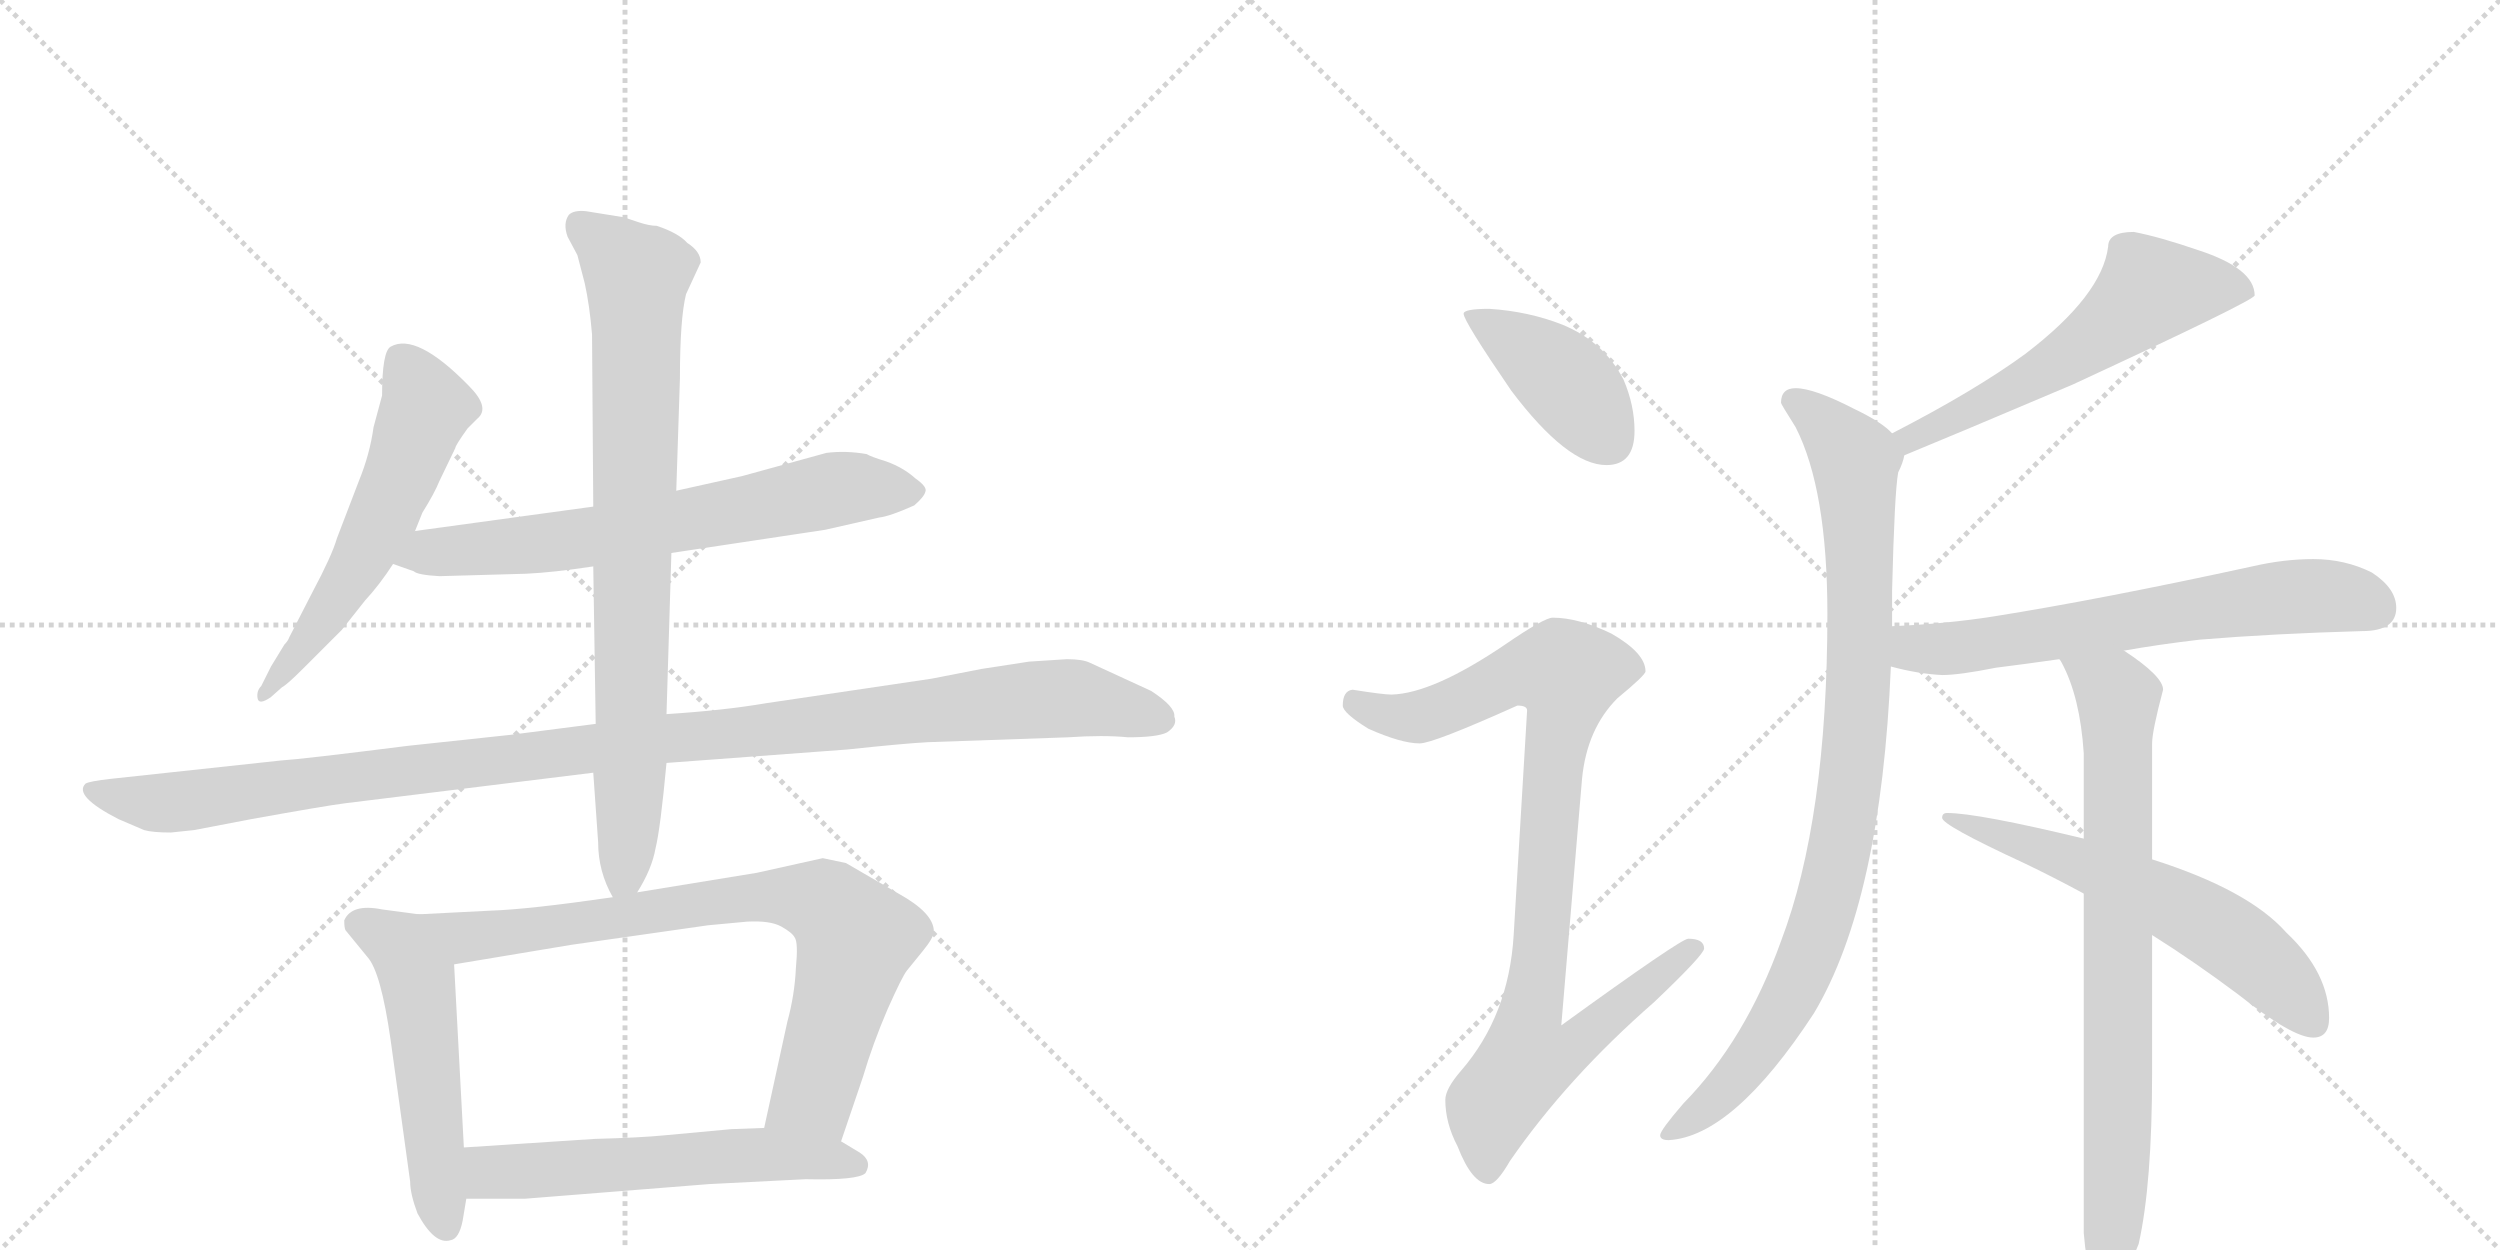<svg version="1.1" viewBox="0 0 2048 1024" xmlns="http://www.w3.org/2000/svg">
  <g stroke="lightgray" stroke-dasharray="1,1" stroke-width="1" transform="scale(4, 4)">
    <line x1="0" y1="0" x2="256" y2="256"></line>
    <line x1="256" y1="0" x2="0" y2="256"></line>
    <line x1="128" y1="0" x2="128" y2="256"></line>
    <line x1="0" y1="128" x2="256" y2="128"></line>
    <line x1="256" y1="0" x2="512" y2="256"></line>
    <line x1="512" y1="0" x2="256" y2="256"></line>
    <line x1="384" y1="0" x2="384" y2="256"></line>
    <line x1="256" y1="128" x2="512" y2="128"></line>
  </g>
<g transform="scale(1, -1) translate(0, -850)">
   <style type="text/css">
    @keyframes keyframes0 {
      from {
       stroke: black;
       stroke-dashoffset: 573;
       stroke-width: 128;
       }
       65% {
       animation-timing-function: step-end;
       stroke: black;
       stroke-dashoffset: 0;
       stroke-width: 128;
       }
       to {
       stroke: black;
       stroke-width: 1024;
       }
       }
       #make-me-a-hanzi-animation-0 {
         animation: keyframes0 0.716s both;
         animation-delay: 0s;
         animation-timing-function: linear;
       }
    @keyframes keyframes1 {
      from {
       stroke: black;
       stroke-dashoffset: 681;
       stroke-width: 128;
       }
       69% {
       animation-timing-function: step-end;
       stroke: black;
       stroke-dashoffset: 0;
       stroke-width: 128;
       }
       to {
       stroke: black;
       stroke-width: 1024;
       }
       }
       #make-me-a-hanzi-animation-1 {
         animation: keyframes1 0.804s both;
         animation-delay: 0.716s;
         animation-timing-function: linear;
       }
    @keyframes keyframes2 {
      from {
       stroke: black;
       stroke-dashoffset: 1139;
       stroke-width: 128;
       }
       79% {
       animation-timing-function: step-end;
       stroke: black;
       stroke-dashoffset: 0;
       stroke-width: 128;
       }
       to {
       stroke: black;
       stroke-width: 1024;
       }
       }
       #make-me-a-hanzi-animation-2 {
         animation: keyframes2 1.177s both;
         animation-delay: 1.521s;
         animation-timing-function: linear;
       }
    @keyframes keyframes3 {
      from {
       stroke: black;
       stroke-dashoffset: 821;
       stroke-width: 128;
       }
       73% {
       animation-timing-function: step-end;
       stroke: black;
       stroke-dashoffset: 0;
       stroke-width: 128;
       }
       to {
       stroke: black;
       stroke-width: 1024;
       }
       }
       #make-me-a-hanzi-animation-3 {
         animation: keyframes3 0.918s both;
         animation-delay: 2.697s;
         animation-timing-function: linear;
       }
    @keyframes keyframes4 {
      from {
       stroke: black;
       stroke-dashoffset: 530;
       stroke-width: 128;
       }
       63% {
       animation-timing-function: step-end;
       stroke: black;
       stroke-dashoffset: 0;
       stroke-width: 128;
       }
       to {
       stroke: black;
       stroke-width: 1024;
       }
       }
       #make-me-a-hanzi-animation-4 {
         animation: keyframes4 0.681s both;
         animation-delay: 3.616s;
         animation-timing-function: linear;
       }
    @keyframes keyframes5 {
      from {
       stroke: black;
       stroke-dashoffset: 795;
       stroke-width: 128;
       }
       72% {
       animation-timing-function: step-end;
       stroke: black;
       stroke-dashoffset: 0;
       stroke-width: 128;
       }
       to {
       stroke: black;
       stroke-width: 1024;
       }
       }
       #make-me-a-hanzi-animation-5 {
         animation: keyframes5 0.897s both;
         animation-delay: 4.297s;
         animation-timing-function: linear;
       }
    @keyframes keyframes6 {
      from {
       stroke: black;
       stroke-dashoffset: 579;
       stroke-width: 128;
       }
       65% {
       animation-timing-function: step-end;
       stroke: black;
       stroke-dashoffset: 0;
       stroke-width: 128;
       }
       to {
       stroke: black;
       stroke-width: 1024;
       }
       }
       #make-me-a-hanzi-animation-6 {
         animation: keyframes6 0.721s both;
         animation-delay: 5.194s;
         animation-timing-function: linear;
       }
    @keyframes keyframes7 {
      from {
       stroke: black;
       stroke-dashoffset: 412;
       stroke-width: 128;
       }
       57% {
       animation-timing-function: step-end;
       stroke: black;
       stroke-dashoffset: 0;
       stroke-width: 128;
       }
       to {
       stroke: black;
       stroke-width: 1024;
       }
       }
       #make-me-a-hanzi-animation-7 {
         animation: keyframes7 0.585s both;
         animation-delay: 5.915s;
         animation-timing-function: linear;
       }
    @keyframes keyframes8 {
      from {
       stroke: black;
       stroke-dashoffset: 926;
       stroke-width: 128;
       }
       75% {
       animation-timing-function: step-end;
       stroke: black;
       stroke-dashoffset: 0;
       stroke-width: 128;
       }
       to {
       stroke: black;
       stroke-width: 1024;
       }
       }
       #make-me-a-hanzi-animation-8 {
         animation: keyframes8 1.004s both;
         animation-delay: 6.5s;
         animation-timing-function: linear;
       }
    @keyframes keyframes9 {
      from {
       stroke: black;
       stroke-dashoffset: 575;
       stroke-width: 128;
       }
       65% {
       animation-timing-function: step-end;
       stroke: black;
       stroke-dashoffset: 0;
       stroke-width: 128;
       }
       to {
       stroke: black;
       stroke-width: 1024;
       }
       }
       #make-me-a-hanzi-animation-9 {
         animation: keyframes9 0.718s both;
         animation-delay: 7.504s;
         animation-timing-function: linear;
       }
    @keyframes keyframes10 {
      from {
       stroke: black;
       stroke-dashoffset: 928;
       stroke-width: 128;
       }
       75% {
       animation-timing-function: step-end;
       stroke: black;
       stroke-dashoffset: 0;
       stroke-width: 128;
       }
       to {
       stroke: black;
       stroke-width: 1024;
       }
       }
       #make-me-a-hanzi-animation-10 {
         animation: keyframes10 1.005s both;
         animation-delay: 8.222s;
         animation-timing-function: linear;
       }
    @keyframes keyframes11 {
      from {
       stroke: black;
       stroke-dashoffset: 656;
       stroke-width: 128;
       }
       68% {
       animation-timing-function: step-end;
       stroke: black;
       stroke-dashoffset: 0;
       stroke-width: 128;
       }
       to {
       stroke: black;
       stroke-width: 1024;
       }
       }
       #make-me-a-hanzi-animation-11 {
         animation: keyframes11 0.784s both;
         animation-delay: 9.227s;
         animation-timing-function: linear;
       }
    @keyframes keyframes12 {
      from {
       stroke: black;
       stroke-dashoffset: 781;
       stroke-width: 128;
       }
       72% {
       animation-timing-function: step-end;
       stroke: black;
       stroke-dashoffset: 0;
       stroke-width: 128;
       }
       to {
       stroke: black;
       stroke-width: 1024;
       }
       }
       #make-me-a-hanzi-animation-12 {
         animation: keyframes12 0.886s both;
         animation-delay: 10.011s;
         animation-timing-function: linear;
       }
    @keyframes keyframes13 {
      from {
       stroke: black;
       stroke-dashoffset: 606;
       stroke-width: 128;
       }
       66% {
       animation-timing-function: step-end;
       stroke: black;
       stroke-dashoffset: 0;
       stroke-width: 128;
       }
       to {
       stroke: black;
       stroke-width: 1024;
       }
       }
       #make-me-a-hanzi-animation-13 {
         animation: keyframes13 0.743s both;
         animation-delay: 10.896s;
         animation-timing-function: linear;
       }
</style>
<path d="M 340 415 L 346 430 Q 356 446 360 456 L 373 483 Q 373 485 383 499 L 391 507 Q 402 516 384 534 Q 341 578 320 566 Q 313 562 313 526 L 306 500 Q 303 478 294 456 L 276 409 Q 272 395 256 365 L 237 328 Q 236 325 233 322 L 222 304 L 214 288 Q 210 284 211 278 Q 212 272 222 279 L 231 287 Q 235 289 248 302 L 280 334 L 299 358 Q 311 371 322 388 L 340 415 Z" fill="lightgray"></path> 
<path d="M 550 397 L 676 416 L 720 426 Q 729 427 749 436 Q 757 443 758 447 Q 760 451 750 458 Q 740 467 726 472 Q 713 476 710 478 Q 693 481 677 479 L 608 460 L 554 448 L 486 435 L 340 415 C 310 411 294 398 322 388 L 339 382 Q 342 379 360 378 L 431 380 Q 453 381 486 386 L 550 397 Z" fill="lightgray"></path> 
<path d="M 760 242 L 875 246 Q 904 248 924 246 Q 948 246 956 250 Q 965 256 962 263 Q 963 271 943 284 L 893 307 Q 887 310 874 310 L 843 308 L 804 302 L 763 294 L 628 274 Q 593 268 546 265 L 488 257 L 418 248 L 334 239 Q 247 228 230 227 L 91 212 Q 73 210 70 208 Q 60 198 97 179 L 118 170 Q 125 168 140 168 L 159 170 L 206 179 Q 267 190 283 192 L 486 217 L 546 225 L 694 236 Q 741 241 760 242 Z" fill="lightgray"></path> 
<path d="M 546 265 L 550 397 L 554 448 L 557 540 Q 557 589 562 609 L 574 635 Q 574 644 563 651 Q 556 659 538 665 Q 532 665 523 668 L 511 672 L 480 677 Q 470 678 466 674 Q 461 667 465 656 L 473 641 L 479 618 Q 483 600 485 576 L 486 435 L 486 386 L 488 257 L 486 217 L 490 160 Q 490 136 502 115 C 510 97 510 97 522 119 Q 534 138 537 155 Q 541 171 546 225 L 546 265 Z" fill="lightgray"></path> 
<path d="M 343 101 L 313 105 Q 288 110 282 96 Q 282 90 283 88 L 301 66 Q 312 54 320 -2 L 336 -118 Q 336 -128 342 -144 Q 356 -170 369 -166 Q 376 -165 379 -150 L 382 -132 L 380 -90 L 372 60 C 370 90 370 97 343 101 Z" fill="lightgray"></path> 
<path d="M 502 115 Q 433 105 402 104 L 343 101 C 313 99 342 55 372 60 L 468 76 L 580 92 L 612 95 Q 631 96 640 91 Q 649 86 651 82 Q 654 78 652 57 Q 651 35 645 13 L 626 -74 C 620 -103 679 -113 689 -85 L 707 -32 Q 715 -5 727 23 Q 739 50 743 55 L 756 71 Q 765 82 765 87 Q 765 102 736 118 L 693 143 L 674 147 L 620 135 L 522 119 L 502 115 Z" fill="lightgray"></path> 
<path d="M 382 -132 L 430 -132 L 581 -120 L 660 -116 Q 703 -117 709 -111 Q 715 -101 704 -94 L 689 -85 L 626 -74 L 599 -75 L 545 -80 Q 525 -82 487 -83 L 380 -90 C 350 -92 352 -132 382 -132 Z" fill="lightgray"></path> 
<path d="M 1220 597 Q 1199 597 1199 593 Q 1199 587 1238 530 Q 1284 469 1316 469 Q 1339 469 1339 497 Q 1339 518 1330 539 Q 1314 570 1280 584 Q 1252 595 1220 597 Z" fill="lightgray"></path> 
<path d="M 1272 344 Q 1265 344 1233 322 Q 1174 282 1140 281 Q 1133 281 1108 285 Q 1100 284 1100 272 Q 1100 266 1121 253 Q 1148 241 1163 241 Q 1174 241 1243 272 Q 1251 272 1251 268 L 1240 84 Q 1236 18 1197 -27 Q 1184 -42 1184 -51 Q 1184 -70 1194 -89 Q 1206 -120 1220 -120 Q 1226 -120 1237 -101 Q 1284 -33 1355 29 Q 1396 68 1396 73 Q 1396 81 1383 81 Q 1377 81 1279 10 L 1296 212 Q 1300 253 1325 278 Q 1348 297 1348 300 Q 1348 315 1320 331 Q 1293 344 1272 344 Z" fill="lightgray"></path> 
<path d="M 1748 660 Q 1727 660 1727 648 Q 1722 608 1659 560 Q 1618 530 1550 495 C 1523 481 1532 466 1560 477 Q 1599 493 1698 535 Q 1847 604 1847 608 Q 1847 630 1801 645 Q 1769 656 1748 660 Z" fill="lightgray"></path> 
<path d="M 1550 495 Q 1542 504 1519 515 Q 1486 532 1471 532 Q 1459 532 1459 520 Q 1459 519 1471 500 Q 1497 449 1497 347 Q 1497 179 1459 79 Q 1430 -2 1379 -54 Q 1360 -76 1360 -80 Q 1360 -84 1367 -84 Q 1420 -81 1486 20 Q 1541 112 1549 304 L 1550 337 L 1550 366 Q 1552 447 1555 463 Q 1559 471 1560 477 C 1562 486 1562 486 1550 495 Z" fill="lightgray"></path> 
<path d="M 1549 304 Q 1571 298 1591 297 Q 1605 297 1635 303 Q 1659 306 1687 310 L 1740 317 Q 1768 322 1802 326 Q 1863 331 1935 333 Q 1963 333 1963 352 Q 1963 368 1943 381 Q 1921 392 1895 392 Q 1871 392 1845 386 Q 1721 359 1633 345 Q 1595 339 1550 337 C 1520 335 1520 311 1549 304 Z" fill="lightgray"></path> 
<path d="M 1687 310 Q 1688 309 1689 307 Q 1704 279 1707 233 L 1707 163 L 1707 118 L 1707 -160 Q 1711 -208 1723 -208 Q 1737 -208 1752 -169 Q 1763 -120 1763 -29 L 1763 84 L 1763 146 L 1763 241 Q 1763 251 1772 285 Q 1772 296 1740 317 C 1715 334 1674 337 1687 310 Z" fill="lightgray"></path> 
<path d="M 1707 163 Q 1620 184 1595 184 Q 1591 184 1591 180 Q 1591 174 1658 143 Q 1681 132 1707 118 L 1763 84 Q 1798 62 1834 35 Q 1878 0 1895 0 Q 1908 0 1908 16 Q 1908 53 1873 86 Q 1842 121 1763 146 L 1707 163 Z" fill="lightgray"></path> 
      <clipPath id="make-me-a-hanzi-clip-0">
      <path d="M 340 415 L 346 430 Q 356 446 360 456 L 373 483 Q 373 485 383 499 L 391 507 Q 402 516 384 534 Q 341 578 320 566 Q 313 562 313 526 L 306 500 Q 303 478 294 456 L 276 409 Q 272 395 256 365 L 237 328 Q 236 325 233 322 L 222 304 L 214 288 Q 210 284 211 278 Q 212 272 222 279 L 231 287 Q 235 289 248 302 L 280 334 L 299 358 Q 311 371 322 388 L 340 415 Z" fill="lightgray"></path>
      </clipPath>
      <path clip-path="url(#make-me-a-hanzi-clip-0)" d="M 327 557 L 349 514 L 330 463 L 292 386 L 216 282 " fill="none" id="make-me-a-hanzi-animation-0" stroke-dasharray="445 890" stroke-linecap="round"></path>

      <clipPath id="make-me-a-hanzi-clip-1">
      <path d="M 550 397 L 676 416 L 720 426 Q 729 427 749 436 Q 757 443 758 447 Q 760 451 750 458 Q 740 467 726 472 Q 713 476 710 478 Q 693 481 677 479 L 608 460 L 554 448 L 486 435 L 340 415 C 310 411 294 398 322 388 L 339 382 Q 342 379 360 378 L 431 380 Q 453 381 486 386 L 550 397 Z" fill="lightgray"></path>
      </clipPath>
      <path clip-path="url(#make-me-a-hanzi-clip-1)" d="M 328 391 L 352 398 L 475 408 L 691 450 L 747 447 " fill="none" id="make-me-a-hanzi-animation-1" stroke-dasharray="553 1106" stroke-linecap="round"></path>

      <clipPath id="make-me-a-hanzi-clip-2">
      <path d="M 760 242 L 875 246 Q 904 248 924 246 Q 948 246 956 250 Q 965 256 962 263 Q 963 271 943 284 L 893 307 Q 887 310 874 310 L 843 308 L 804 302 L 763 294 L 628 274 Q 593 268 546 265 L 488 257 L 418 248 L 334 239 Q 247 228 230 227 L 91 212 Q 73 210 70 208 Q 60 198 97 179 L 118 170 Q 125 168 140 168 L 159 170 L 206 179 Q 267 190 283 192 L 486 217 L 546 225 L 694 236 Q 741 241 760 242 Z" fill="lightgray"></path>
      </clipPath>
      <path clip-path="url(#make-me-a-hanzi-clip-2)" d="M 75 203 L 94 195 L 142 193 L 541 245 L 852 277 L 887 277 L 949 261 " fill="none" id="make-me-a-hanzi-animation-2" stroke-dasharray="1011 2022" stroke-linecap="round"></path>

      <clipPath id="make-me-a-hanzi-clip-3">
      <path d="M 546 265 L 550 397 L 554 448 L 557 540 Q 557 589 562 609 L 574 635 Q 574 644 563 651 Q 556 659 538 665 Q 532 665 523 668 L 511 672 L 480 677 Q 470 678 466 674 Q 461 667 465 656 L 473 641 L 479 618 Q 483 600 485 576 L 486 435 L 486 386 L 488 257 L 486 217 L 490 160 Q 490 136 502 115 C 510 97 510 97 522 119 Q 534 138 537 155 Q 541 171 546 225 L 546 265 Z" fill="lightgray"></path>
      </clipPath>
      <path clip-path="url(#make-me-a-hanzi-clip-3)" d="M 475 666 L 522 625 L 517 232 L 512 134 L 505 125 " fill="none" id="make-me-a-hanzi-animation-3" stroke-dasharray="693 1386" stroke-linecap="round"></path>

      <clipPath id="make-me-a-hanzi-clip-4">
      <path d="M 343 101 L 313 105 Q 288 110 282 96 Q 282 90 283 88 L 301 66 Q 312 54 320 -2 L 336 -118 Q 336 -128 342 -144 Q 356 -170 369 -166 Q 376 -165 379 -150 L 382 -132 L 380 -90 L 372 60 C 370 90 370 97 343 101 Z" fill="lightgray"></path>
      </clipPath>
      <path clip-path="url(#make-me-a-hanzi-clip-4)" d="M 293 93 L 327 76 L 342 49 L 365 -155 " fill="none" id="make-me-a-hanzi-animation-4" stroke-dasharray="402 804" stroke-linecap="round"></path>

      <clipPath id="make-me-a-hanzi-clip-5">
      <path d="M 502 115 Q 433 105 402 104 L 343 101 C 313 99 342 55 372 60 L 468 76 L 580 92 L 612 95 Q 631 96 640 91 Q 649 86 651 82 Q 654 78 652 57 Q 651 35 645 13 L 626 -74 C 620 -103 679 -113 689 -85 L 707 -32 Q 715 -5 727 23 Q 739 50 743 55 L 756 71 Q 765 82 765 87 Q 765 102 736 118 L 693 143 L 674 147 L 620 135 L 522 119 L 502 115 Z" fill="lightgray"></path>
      </clipPath>
      <path clip-path="url(#make-me-a-hanzi-clip-5)" d="M 351 99 L 389 83 L 616 115 L 646 116 L 680 107 L 701 77 L 666 -47 L 635 -68 " fill="none" id="make-me-a-hanzi-animation-5" stroke-dasharray="667 1334" stroke-linecap="round"></path>

      <clipPath id="make-me-a-hanzi-clip-6">
      <path d="M 382 -132 L 430 -132 L 581 -120 L 660 -116 Q 703 -117 709 -111 Q 715 -101 704 -94 L 689 -85 L 626 -74 L 599 -75 L 545 -80 Q 525 -82 487 -83 L 380 -90 C 350 -92 352 -132 382 -132 Z" fill="lightgray"></path>
      </clipPath>
      <path clip-path="url(#make-me-a-hanzi-clip-6)" d="M 388 -125 L 402 -110 L 594 -97 L 662 -97 L 703 -105 " fill="none" id="make-me-a-hanzi-animation-6" stroke-dasharray="451 902" stroke-linecap="round"></path>

      <clipPath id="make-me-a-hanzi-clip-7">
      <path d="M 1220 597 Q 1199 597 1199 593 Q 1199 587 1238 530 Q 1284 469 1316 469 Q 1339 469 1339 497 Q 1339 518 1330 539 Q 1314 570 1280 584 Q 1252 595 1220 597 Z" fill="lightgray"></path>
      </clipPath>
      <path clip-path="url(#make-me-a-hanzi-clip-7)" d="M 1203 592 L 1283 537 L 1318 489 " fill="none" id="make-me-a-hanzi-animation-7" stroke-dasharray="284 568" stroke-linecap="round"></path>

      <clipPath id="make-me-a-hanzi-clip-8">
      <path d="M 1272 344 Q 1265 344 1233 322 Q 1174 282 1140 281 Q 1133 281 1108 285 Q 1100 284 1100 272 Q 1100 266 1121 253 Q 1148 241 1163 241 Q 1174 241 1243 272 Q 1251 272 1251 268 L 1240 84 Q 1236 18 1197 -27 Q 1184 -42 1184 -51 Q 1184 -70 1194 -89 Q 1206 -120 1220 -120 Q 1226 -120 1237 -101 Q 1284 -33 1355 29 Q 1396 68 1396 73 Q 1396 81 1383 81 Q 1377 81 1279 10 L 1296 212 Q 1300 253 1325 278 Q 1348 297 1348 300 Q 1348 315 1320 331 Q 1293 344 1272 344 Z" fill="lightgray"></path>
      </clipPath>
      <path clip-path="url(#make-me-a-hanzi-clip-8)" d="M 1111 274 L 1136 264 L 1162 263 L 1238 297 L 1284 298 L 1254 20 L 1292 17 L 1299 3 L 1287 -9 L 1250 -21 L 1223 -56 L 1219 -110 " fill="none" id="make-me-a-hanzi-animation-8" stroke-dasharray="798 1596" stroke-linecap="round"></path>

      <clipPath id="make-me-a-hanzi-clip-9">
      <path d="M 1748 660 Q 1727 660 1727 648 Q 1722 608 1659 560 Q 1618 530 1550 495 C 1523 481 1532 466 1560 477 Q 1599 493 1698 535 Q 1847 604 1847 608 Q 1847 630 1801 645 Q 1769 656 1748 660 Z" fill="lightgray"></path>
      </clipPath>
      <path clip-path="url(#make-me-a-hanzi-clip-9)" d="M 1841 612 L 1801 616 L 1760 610 L 1700 562 L 1565 492 L 1562 484 " fill="none" id="make-me-a-hanzi-animation-9" stroke-dasharray="447 894" stroke-linecap="round"></path>

      <clipPath id="make-me-a-hanzi-clip-10">
      <path d="M 1550 495 Q 1542 504 1519 515 Q 1486 532 1471 532 Q 1459 532 1459 520 Q 1459 519 1471 500 Q 1497 449 1497 347 Q 1497 179 1459 79 Q 1430 -2 1379 -54 Q 1360 -76 1360 -80 Q 1360 -84 1367 -84 Q 1420 -81 1486 20 Q 1541 112 1549 304 L 1550 337 L 1550 366 Q 1552 447 1555 463 Q 1559 471 1560 477 C 1562 486 1562 486 1550 495 Z" fill="lightgray"></path>
      </clipPath>
      <path clip-path="url(#make-me-a-hanzi-clip-10)" d="M 1469 522 L 1501 497 L 1520 473 L 1523 295 L 1508 157 L 1490 89 L 1462 22 L 1417 -38 L 1365 -79 " fill="none" id="make-me-a-hanzi-animation-10" stroke-dasharray="800 1600" stroke-linecap="round"></path>

      <clipPath id="make-me-a-hanzi-clip-11">
      <path d="M 1549 304 Q 1571 298 1591 297 Q 1605 297 1635 303 Q 1659 306 1687 310 L 1740 317 Q 1768 322 1802 326 Q 1863 331 1935 333 Q 1963 333 1963 352 Q 1963 368 1943 381 Q 1921 392 1895 392 Q 1871 392 1845 386 Q 1721 359 1633 345 Q 1595 339 1550 337 C 1520 335 1520 311 1549 304 Z" fill="lightgray"></path>
      </clipPath>
      <path clip-path="url(#make-me-a-hanzi-clip-11)" d="M 1558 331 L 1566 320 L 1595 318 L 1842 358 L 1918 361 L 1947 351 " fill="none" id="make-me-a-hanzi-animation-11" stroke-dasharray="528 1056" stroke-linecap="round"></path>

      <clipPath id="make-me-a-hanzi-clip-12">
      <path d="M 1687 310 Q 1688 309 1689 307 Q 1704 279 1707 233 L 1707 163 L 1707 118 L 1707 -160 Q 1711 -208 1723 -208 Q 1737 -208 1752 -169 Q 1763 -120 1763 -29 L 1763 84 L 1763 146 L 1763 241 Q 1763 251 1772 285 Q 1772 296 1740 317 C 1715 334 1674 337 1687 310 Z" fill="lightgray"></path>
      </clipPath>
      <path clip-path="url(#make-me-a-hanzi-clip-12)" d="M 1697 304 L 1735 278 L 1736 -39 L 1732 -147 L 1724 -200 " fill="none" id="make-me-a-hanzi-animation-12" stroke-dasharray="653 1306" stroke-linecap="round"></path>

      <clipPath id="make-me-a-hanzi-clip-13">
      <path d="M 1707 163 Q 1620 184 1595 184 Q 1591 184 1591 180 Q 1591 174 1658 143 Q 1681 132 1707 118 L 1763 84 Q 1798 62 1834 35 Q 1878 0 1895 0 Q 1908 0 1908 16 Q 1908 53 1873 86 Q 1842 121 1763 146 L 1707 163 Z" fill="lightgray"></path>
      </clipPath>
      <path clip-path="url(#make-me-a-hanzi-clip-13)" d="M 1595 180 L 1693 149 L 1811 92 L 1867 49 L 1895 13 " fill="none" id="make-me-a-hanzi-animation-13" stroke-dasharray="478 956" stroke-linecap="round"></path>

</g>
</svg>
